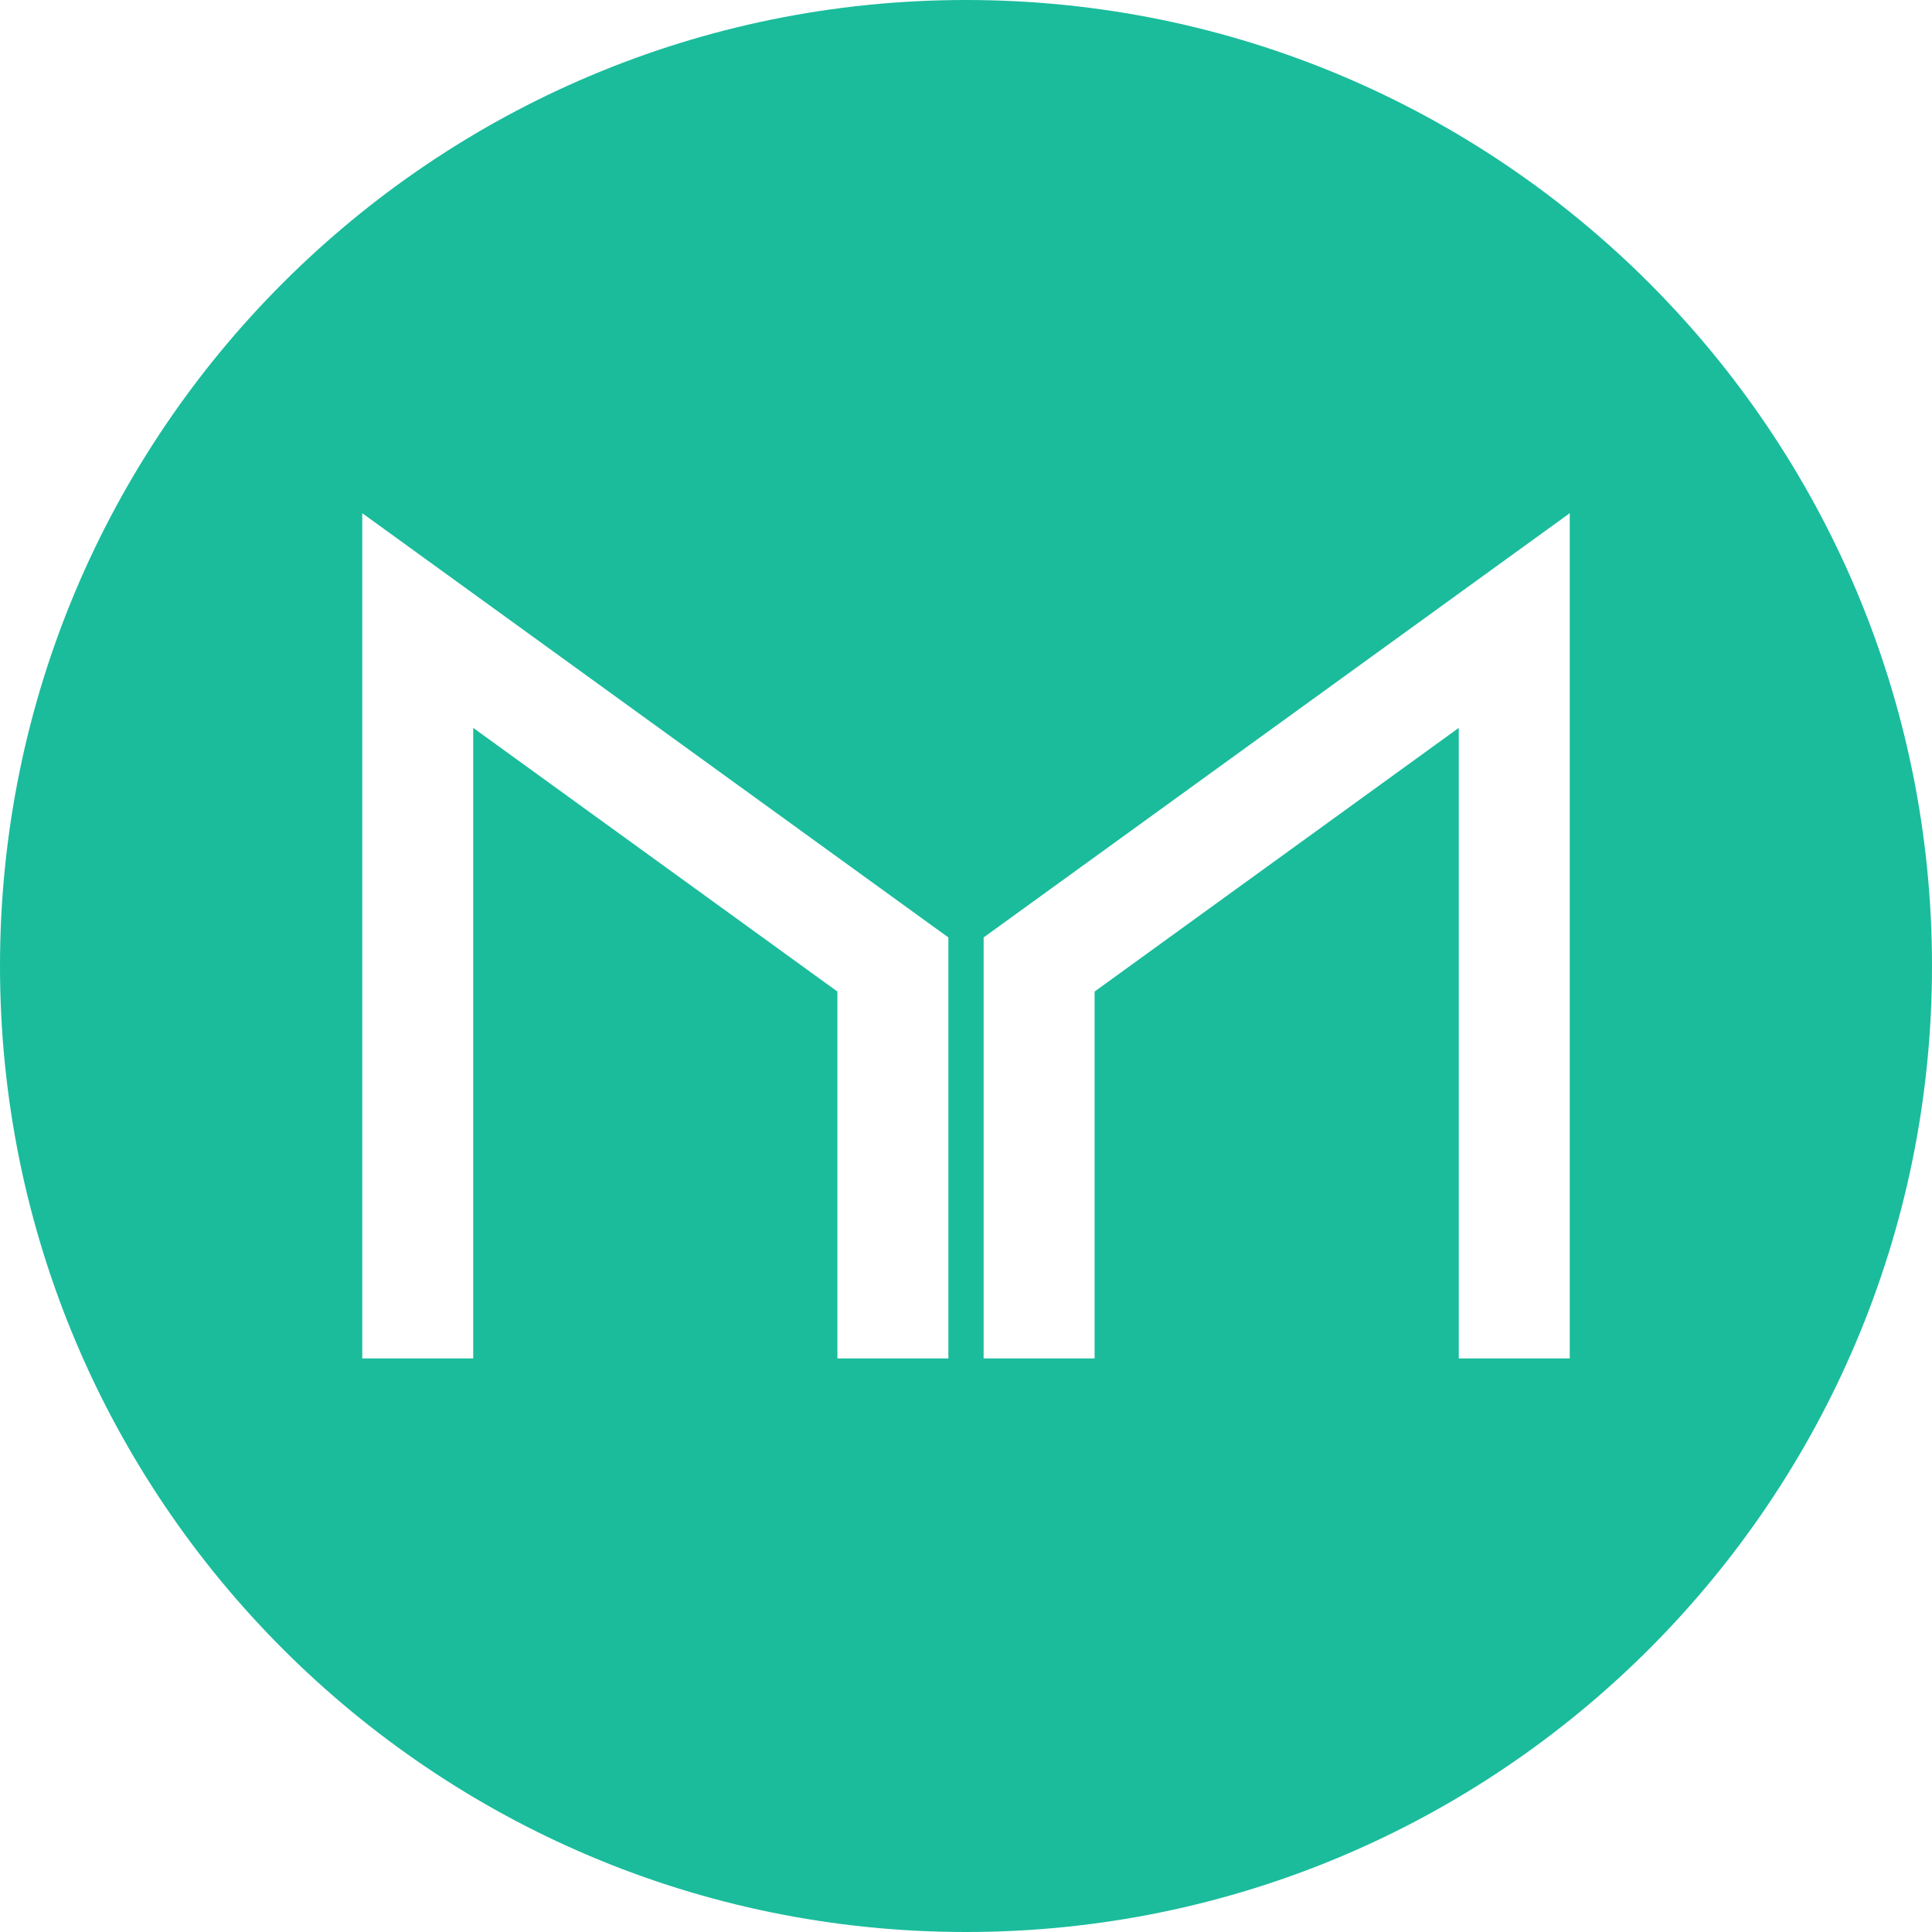 <!-- Generated by IcoMoon.io -->
<svg version="1.1" xmlns="http://www.w3.org/2000/svg" width="32" height="32" viewBox="0 0 32 32">
<title>mkr</title>
<path fill="#1abc9c" d="M16 32c-8.837 0-16-7.163-16-16s7.163-16 16-16 16 7.163 16 16-7.163 16-16 16zM7.838 12.056l6.032 4.367v6.077h1.838v-6.973l-9.708-7.027v14h1.838zM18.13 16.423l6.032-4.367v10.444h1.838v-14l-9.708 7.027v6.973h1.838z"></path>
</svg>
